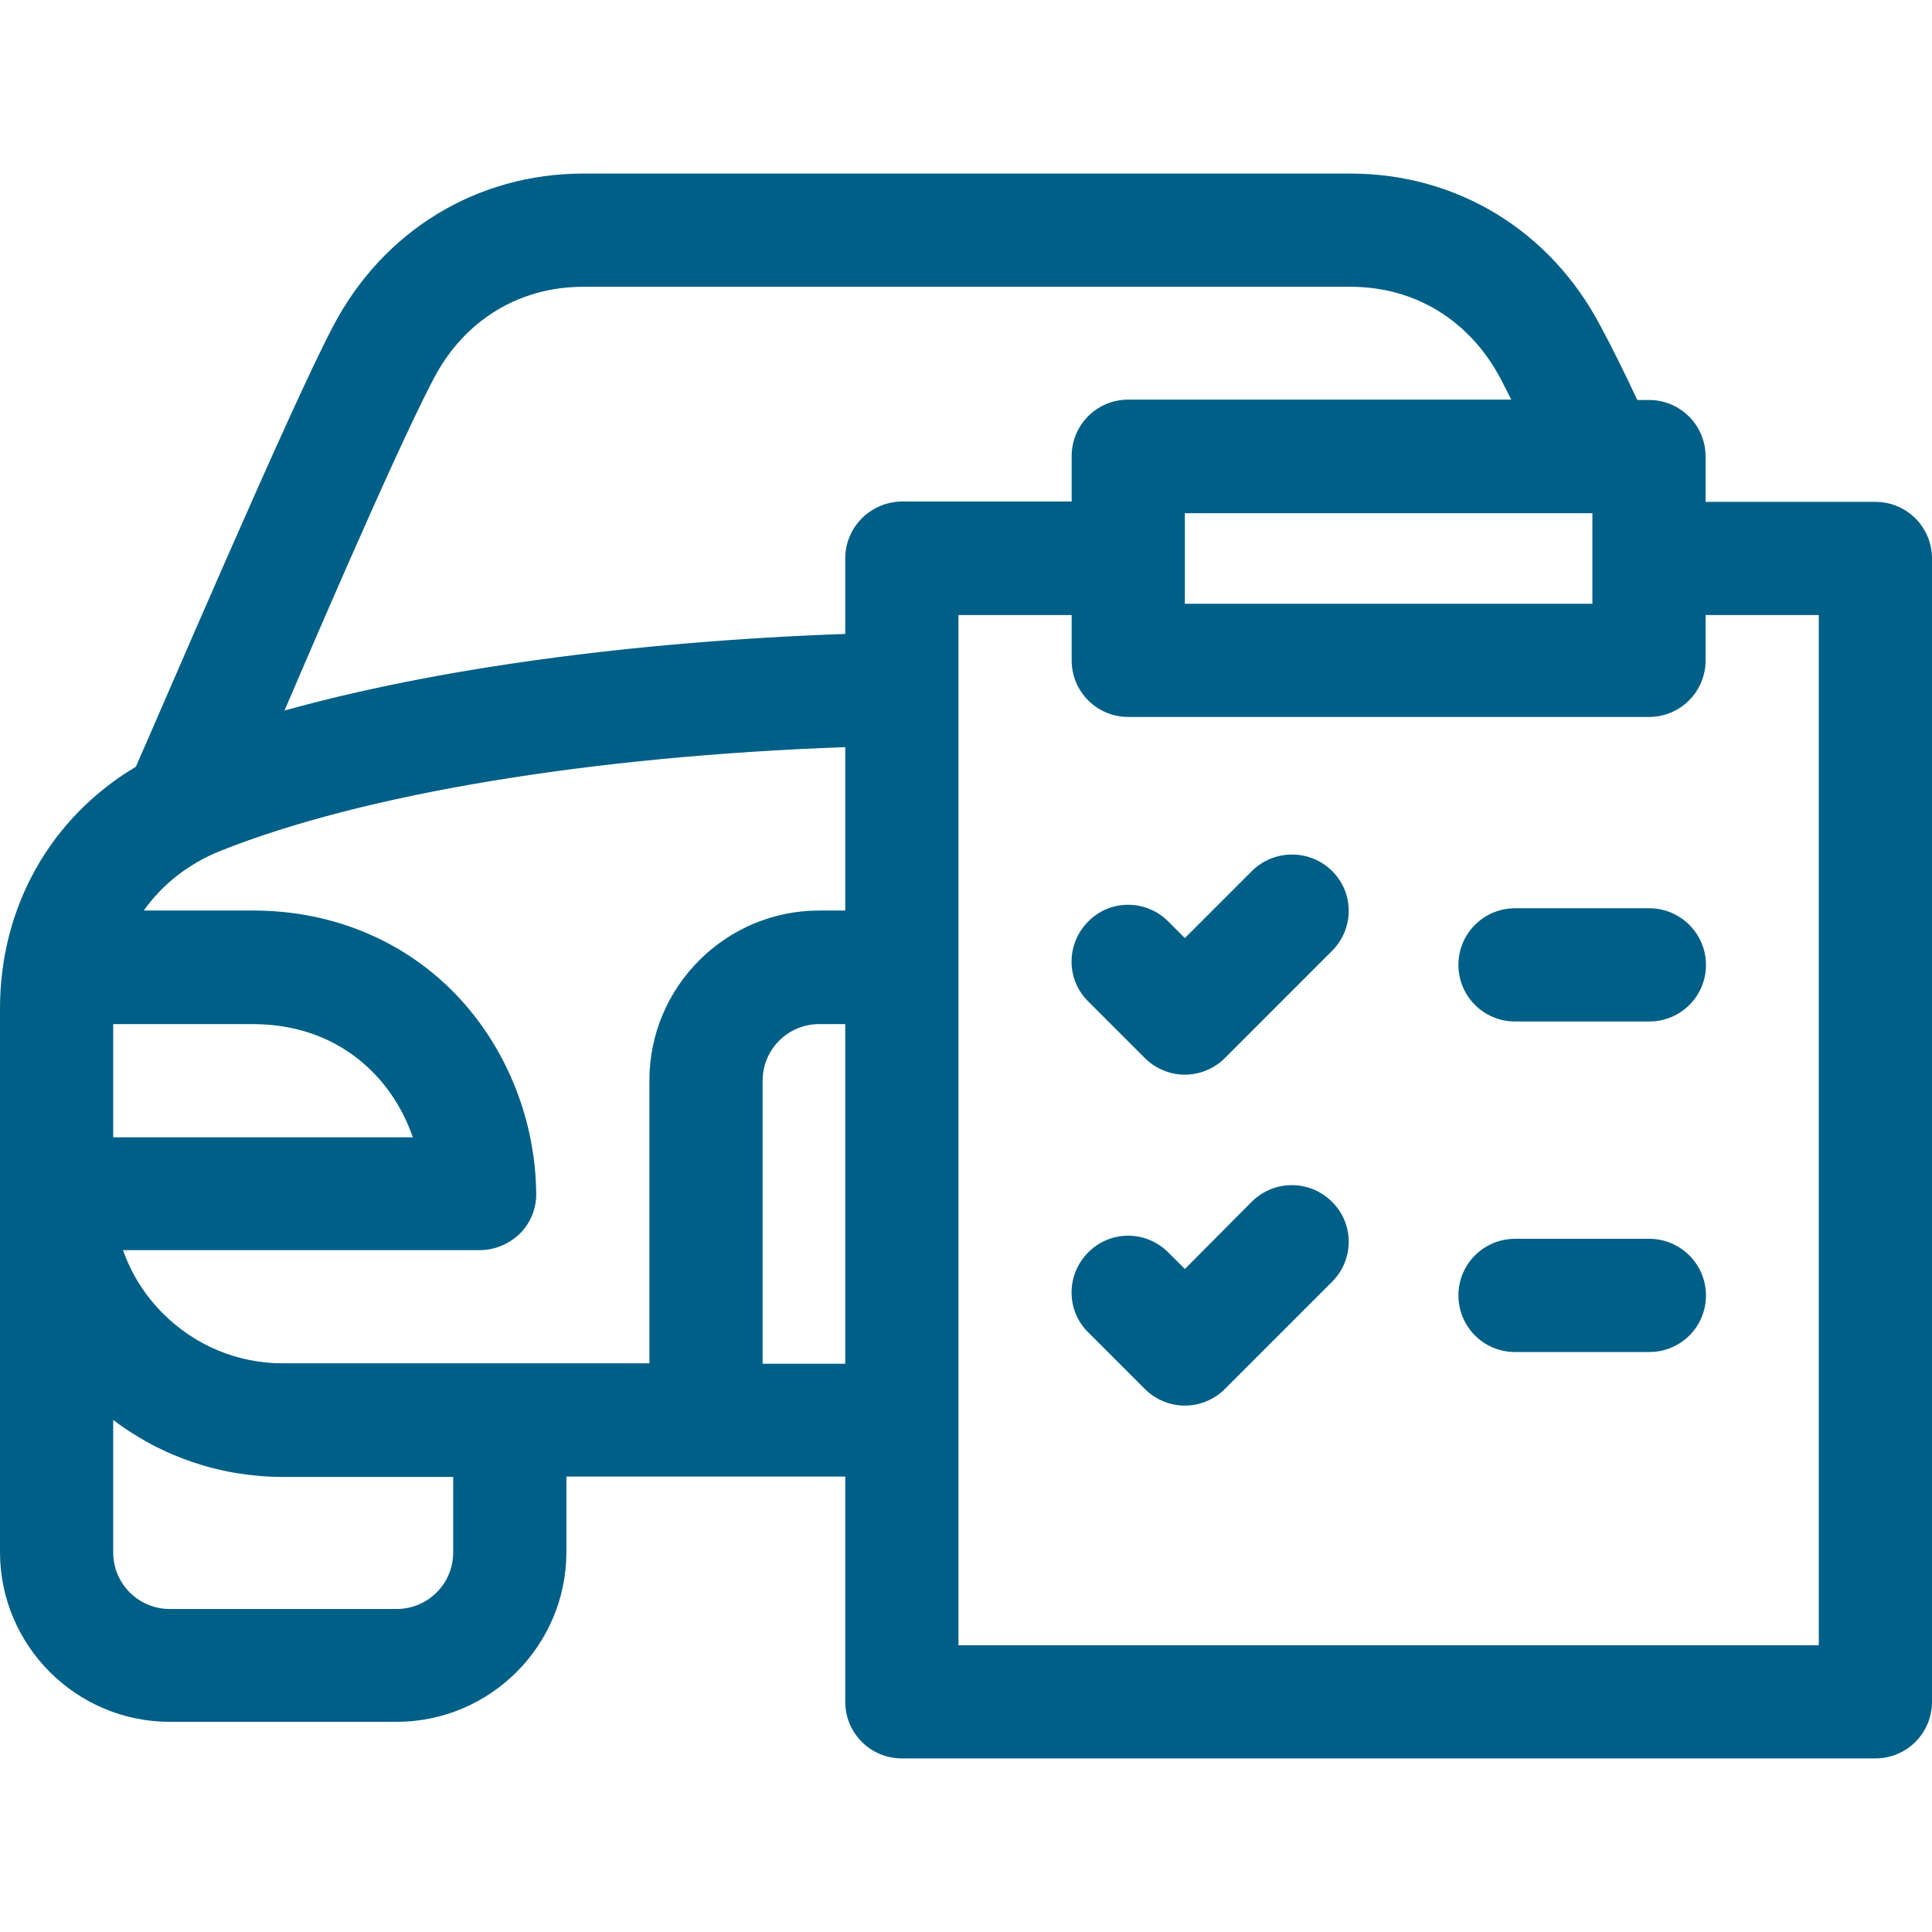 <?xml version="1.0" encoding="utf-8"?>
<!-- Generator: Adobe Illustrator 22.0.1, SVG Export Plug-In . SVG Version: 6.00 Build 0)  -->
<svg version="1.1" id="Capa_1" xmlns="http://www.w3.org/2000/svg" xmlns:xlink="http://www.w3.org/1999/xlink" x="0px" y="0px"
	 viewBox="0 0 512 512" style="enable-background:new 0 0 512 512;" xml:space="preserve">
<style type="text/css">
	.st0{fill:#005F87;}
</style>
<g>
	<path class="st0" d="M331.7,230.9L314,248.6l-4.4-4.4c-5.9-5.9-15.4-5.9-21.2,0c-5.9,5.9-5.9,15.4,0,21.2l15,15
		c2.9,2.9,6.8,4.4,10.6,4.4s7.7-1.5,10.6-4.4l28.4-28.4c5.9-5.9,5.9-15.4,0-21.2C347.1,225,337.6,225,331.7,230.9z"/>
	<path class="st0" d="M437.1,240.7h-35.6c-8.3,0-15,6.7-15,15c0,8.3,6.7,15,15,15h35.6c8.3,0,15-6.7,15-15S445.3,240.7,437.1,240.7z
		"/>
	<path class="st0" d="M331.7,318.5L314,336.3l-4.4-4.4c-5.9-5.9-15.4-5.9-21.2,0c-5.9,5.9-5.9,15.4,0,21.2l15,15
		c2.9,2.9,6.8,4.4,10.6,4.4s7.7-1.5,10.6-4.4l28.4-28.4c5.9-5.9,5.9-15.4,0-21.2C347.1,312.6,337.6,312.6,331.7,318.5z"/>
	<path class="st0" d="M437.1,328.3h-35.6c-8.3,0-15,6.7-15,15s6.7,15,15,15h35.6c8.3,0,15-6.7,15-15S445.3,328.3,437.1,328.3z"/>
	<path class="st0" d="M497,133h-45v-12c0-8.3-6.7-15-15-15h-3.1c-3.2-6.8-6.4-13.4-9.7-19.5C410.9,61.1,386.1,46,357.9,46H154.6
		c-28.2,0-53,15.1-66.3,40.4C76.9,108,42.3,189,36,203.2c-22.5,13.4-36,37-36,64.1l0,144c0,24.8,20.2,45,45,45h60.1
		c24.8,0,45-20.2,45-45v-20H224V451c0,8.3,6.7,15,15,15h258c8.3,0,15-6.7,15-15V148C512,139.7,505.3,133,497,133z M422,136v24H314
		v-24H422z M30,271.4h37c22.3,0,36.8,13.7,42.4,30H30L30,271.4z M120.1,411.4c0,8.3-6.7,15-15,15H45c-8.3,0-15-6.7-15-15v-35.1
		c12.9,9.8,28.6,15.1,45,15.1h45.1V411.4z M224,361.4h-21.9v-75c0-8.3,6.7-15,15-15h6.9V361.4z M224,241.3h-6.9
		c-24.8,0-45,20.2-45,45v75H75c-12,0-23.3-4.7-31.8-13.2c-4.8-4.8-8.4-10.5-10.6-16.8h94.5c4,0,7.8-1.6,10.7-4.4
		c2.8-2.8,4.4-6.7,4.3-10.7c-0.2-19-7.5-37.7-20.2-51.5c-13.9-15.1-33.4-23.4-54.8-23.4H38.1c4.9-6.9,11.8-12.4,20.3-15.8
		c38.1-15.2,98.5-25.1,165.6-27.5L224,241.3L224,241.3z M224,148v20c-56.4,2-108.8,9.2-148.6,20.3c2.3-5.3,28.7-67.4,39.5-87.9
		C123,84.9,137.5,76,154.6,76h203.3c17.1,0,31.6,8.9,39.8,24.4c0.9,1.8,1.9,3.7,2.8,5.5H299c-8.3,0-15,6.7-15,15v12h-45
		C230.7,133,224,139.7,224,148z M482,436H254V163h30v12c0,8.3,6.7,15,15,15h138c8.3,0,15-6.7,15-15v-12h30V436z"/>
</g>
</svg>
